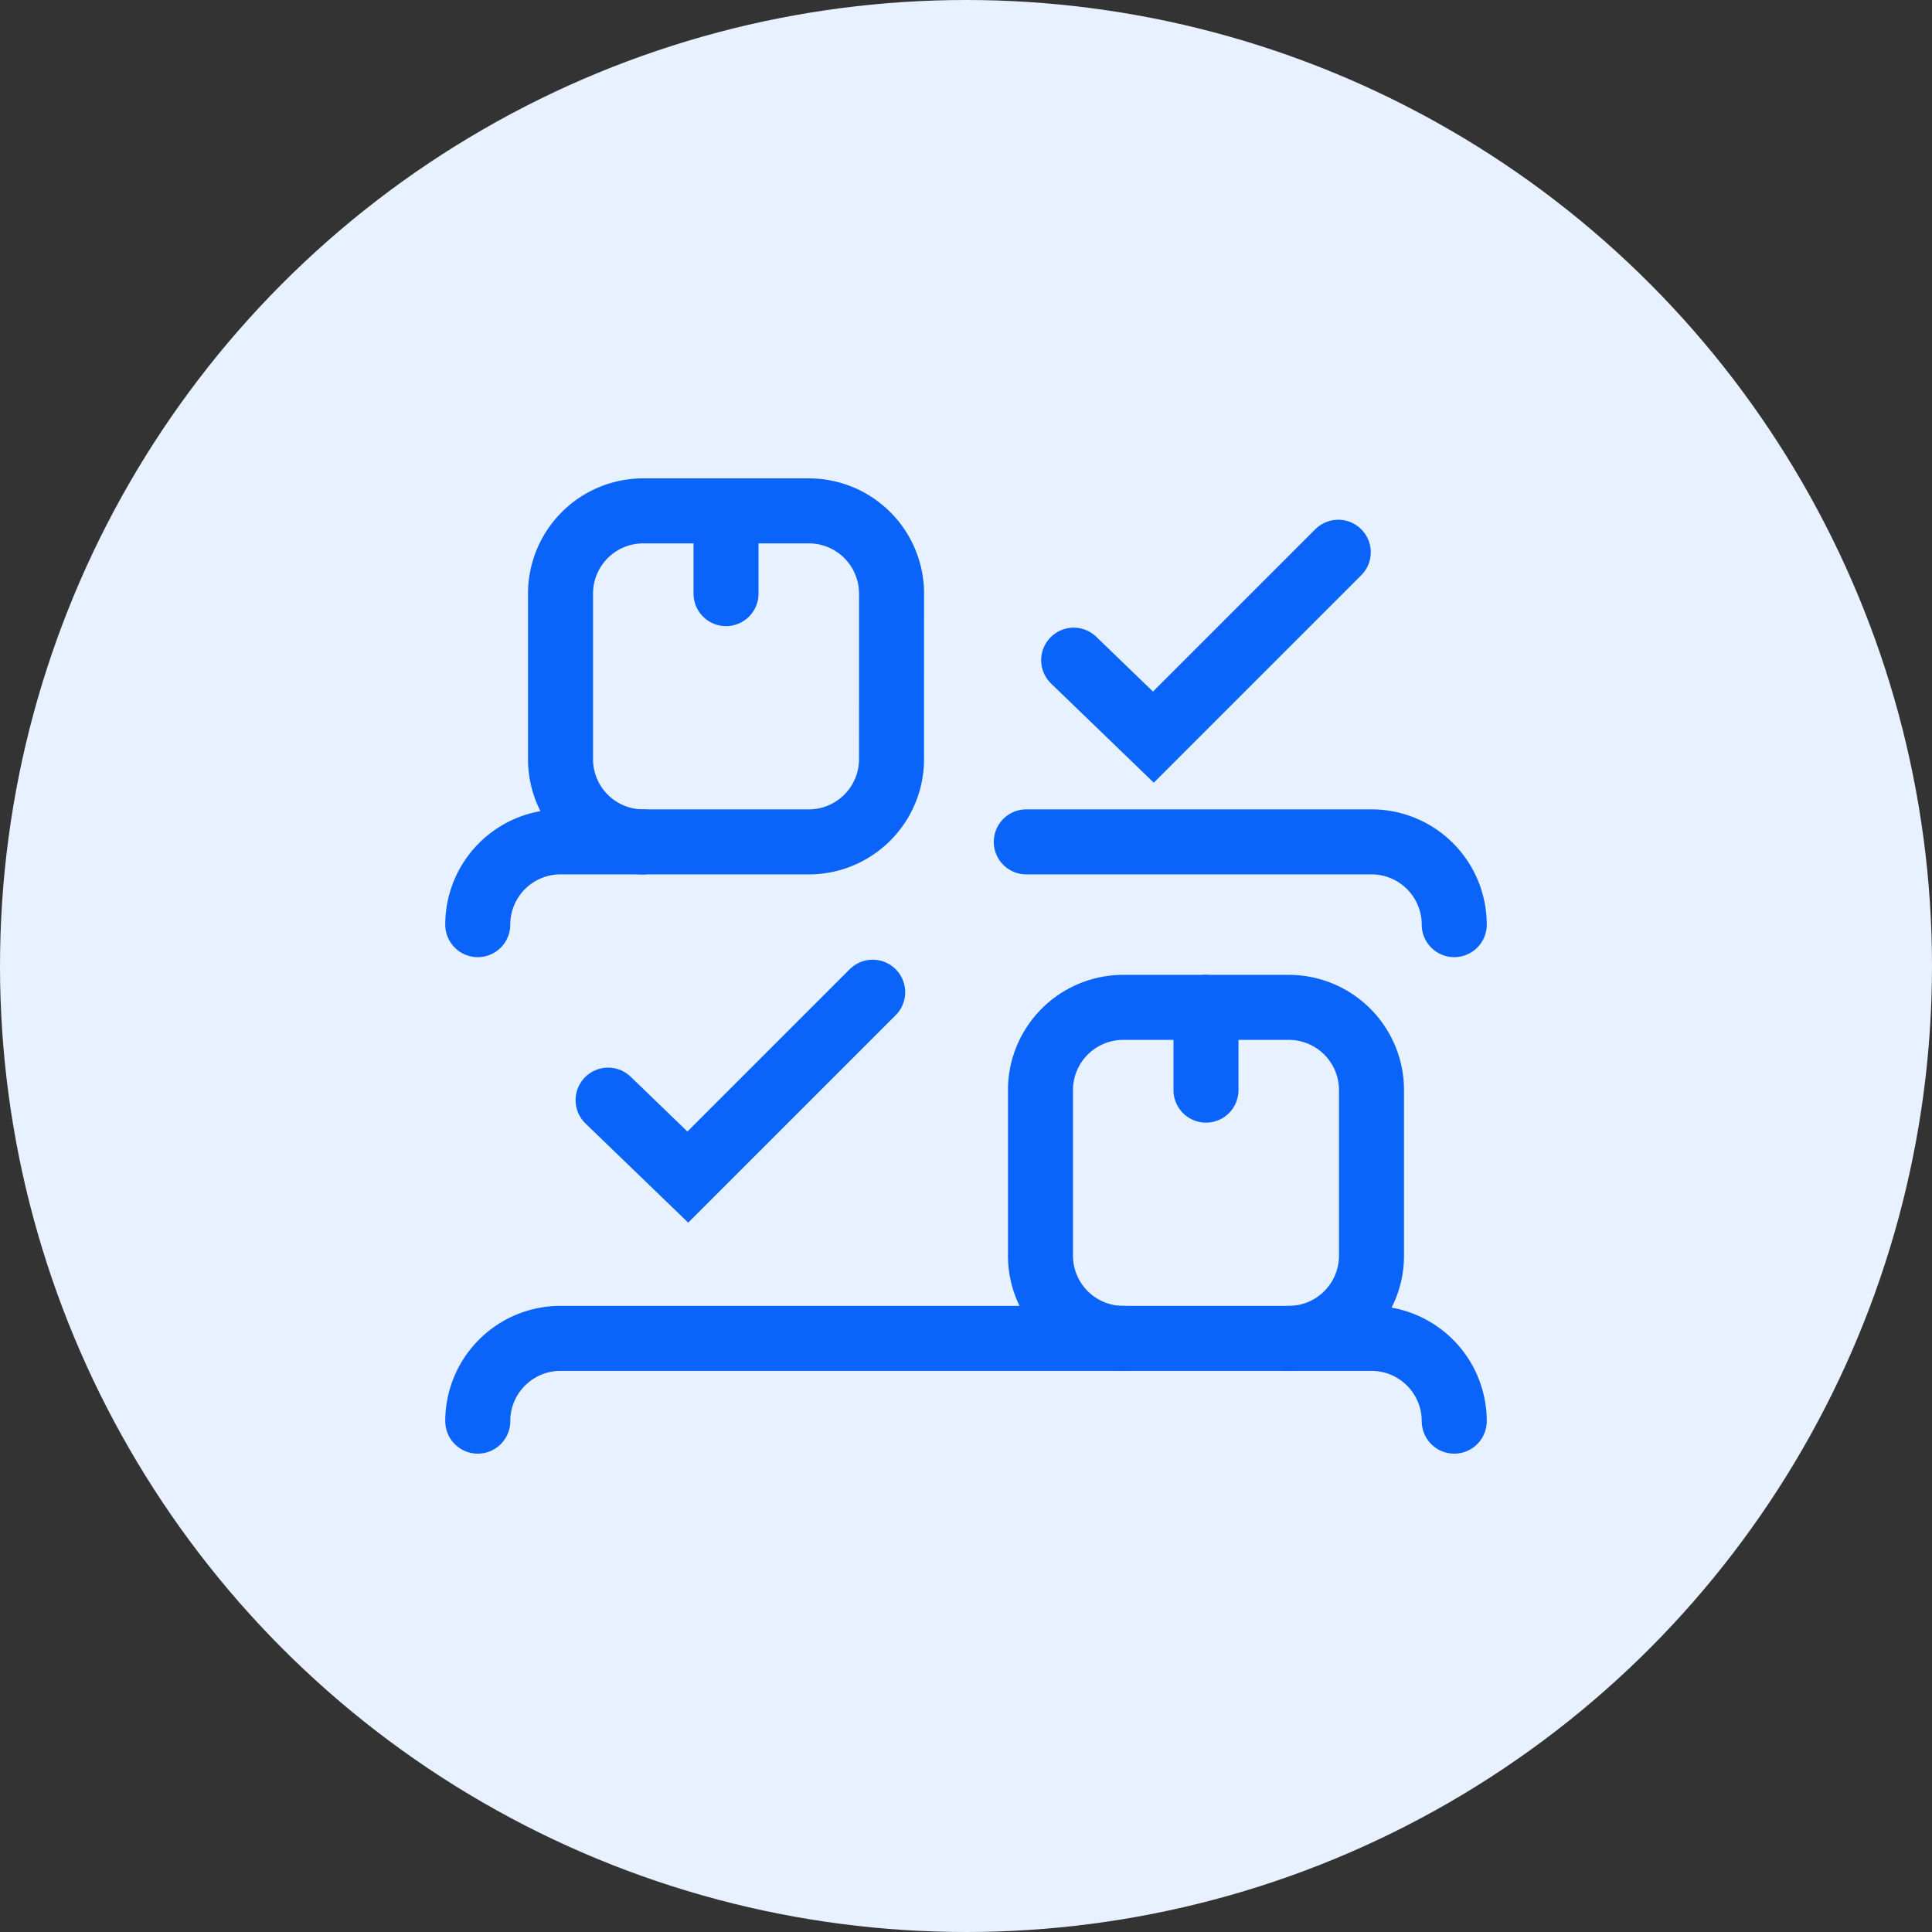 <svg xmlns="http://www.w3.org/2000/svg" width="104" height="104" viewBox="0 0 104 104">
  <rect x="0" y="0" width="104" height="104" fill="#333333" stroke="none"/>
  <g id="Group_6017" data-name="Group 6017" transform="translate(-908 -401)">
    <circle id="Ellipse_329" data-name="Ellipse 329" cx="52" cy="52" r="52" transform="translate(908 401)" fill="#e8f1ff"/>
    <g id="Inventory_1_" transform="translate(913.718 392.487)">
      <path id="Path_13" data-name="Path 13" d="M77.818,49.377a4.455,4.455,0,0,1-4.455,4.455H64.455A4.455,4.455,0,0,1,60,49.377V40.468a4.455,4.455,0,0,1,4.455-4.455h8.909a4.455,4.455,0,0,1,4.455,4.455Z" transform="translate(-35.545)" fill="none" stroke="#0a64f9" stroke-linecap="round" stroke-linejoin="round" stroke-width="3.5"/>
      <line id="Line_13" data-name="Line 13" y2="4.455" transform="translate(33.364 36.013)" fill="none" stroke="#0a64f9" stroke-linecap="round" stroke-linejoin="round" stroke-width="3.5"/>
      <path id="Path_14" data-name="Path 14" d="M20,200.468a4.455,4.455,0,0,1,4.455-4.455h4.455" transform="translate(0 -142.182)" fill="none" stroke="#0a64f9" stroke-linecap="round" stroke-linejoin="round" stroke-width="3.5"/>
      <path id="Path_15" data-name="Path 15" d="M285.147,196.013h18.581a4.455,4.455,0,0,1,4.455,4.455" transform="translate(-235.619 -142.182)" fill="none" stroke="#0a64f9" stroke-linecap="round" stroke-linejoin="round" stroke-width="3.5"/>
      <path id="Path_16" data-name="Path 16" d="M296.455,293.831A4.455,4.455,0,0,1,292,289.377v-8.909a4.455,4.455,0,0,1,4.455-4.455h8.909a4.455,4.455,0,0,1,4.455,4.455v8.909a4.455,4.455,0,0,1-4.455,4.455" transform="translate(-241.709 -213.273)" fill="none" stroke="#0a64f9" stroke-linecap="round" stroke-linejoin="round" stroke-width="3.5"/>
      <line id="Line_14" data-name="Line 14" y2="4.455" transform="translate(59.2 62.74)" fill="none" stroke="#0a64f9" stroke-linecap="round" stroke-linejoin="round" stroke-width="3.5"/>
      <path id="Path_17" data-name="Path 17" d="M20,440.468a4.455,4.455,0,0,1,4.455-4.455H68.109a4.455,4.455,0,0,1,4.455,4.455" transform="translate(0 -355.455)" fill="none" stroke="#0a64f9" stroke-linecap="round" stroke-linejoin="round" stroke-width="3.5"/>
      <path id="Path_19" data-name="Path 19" d="M80.027,80.026" transform="translate(-16.372 -35.104)" fill="none" stroke="#0a64f9" stroke-linecap="round" stroke-width="3.5"/>
      <path id="Path_18" data-name="Path 18" d="M83,274.488l4.291,4.143,9.952-9.952" transform="translate(-55.984 -206.755)" fill="none" stroke="#0a64f9" stroke-linecap="round" stroke-width="3.5"/>
      <path id="Path_20" data-name="Path 20" d="M83,274.488l4.291,4.143,9.952-9.952" transform="translate(-30.922 -230.438)" fill="none" stroke="#0a64f9" stroke-linecap="round" stroke-width="3.5"/>
    </g>
  </g>
</svg>
